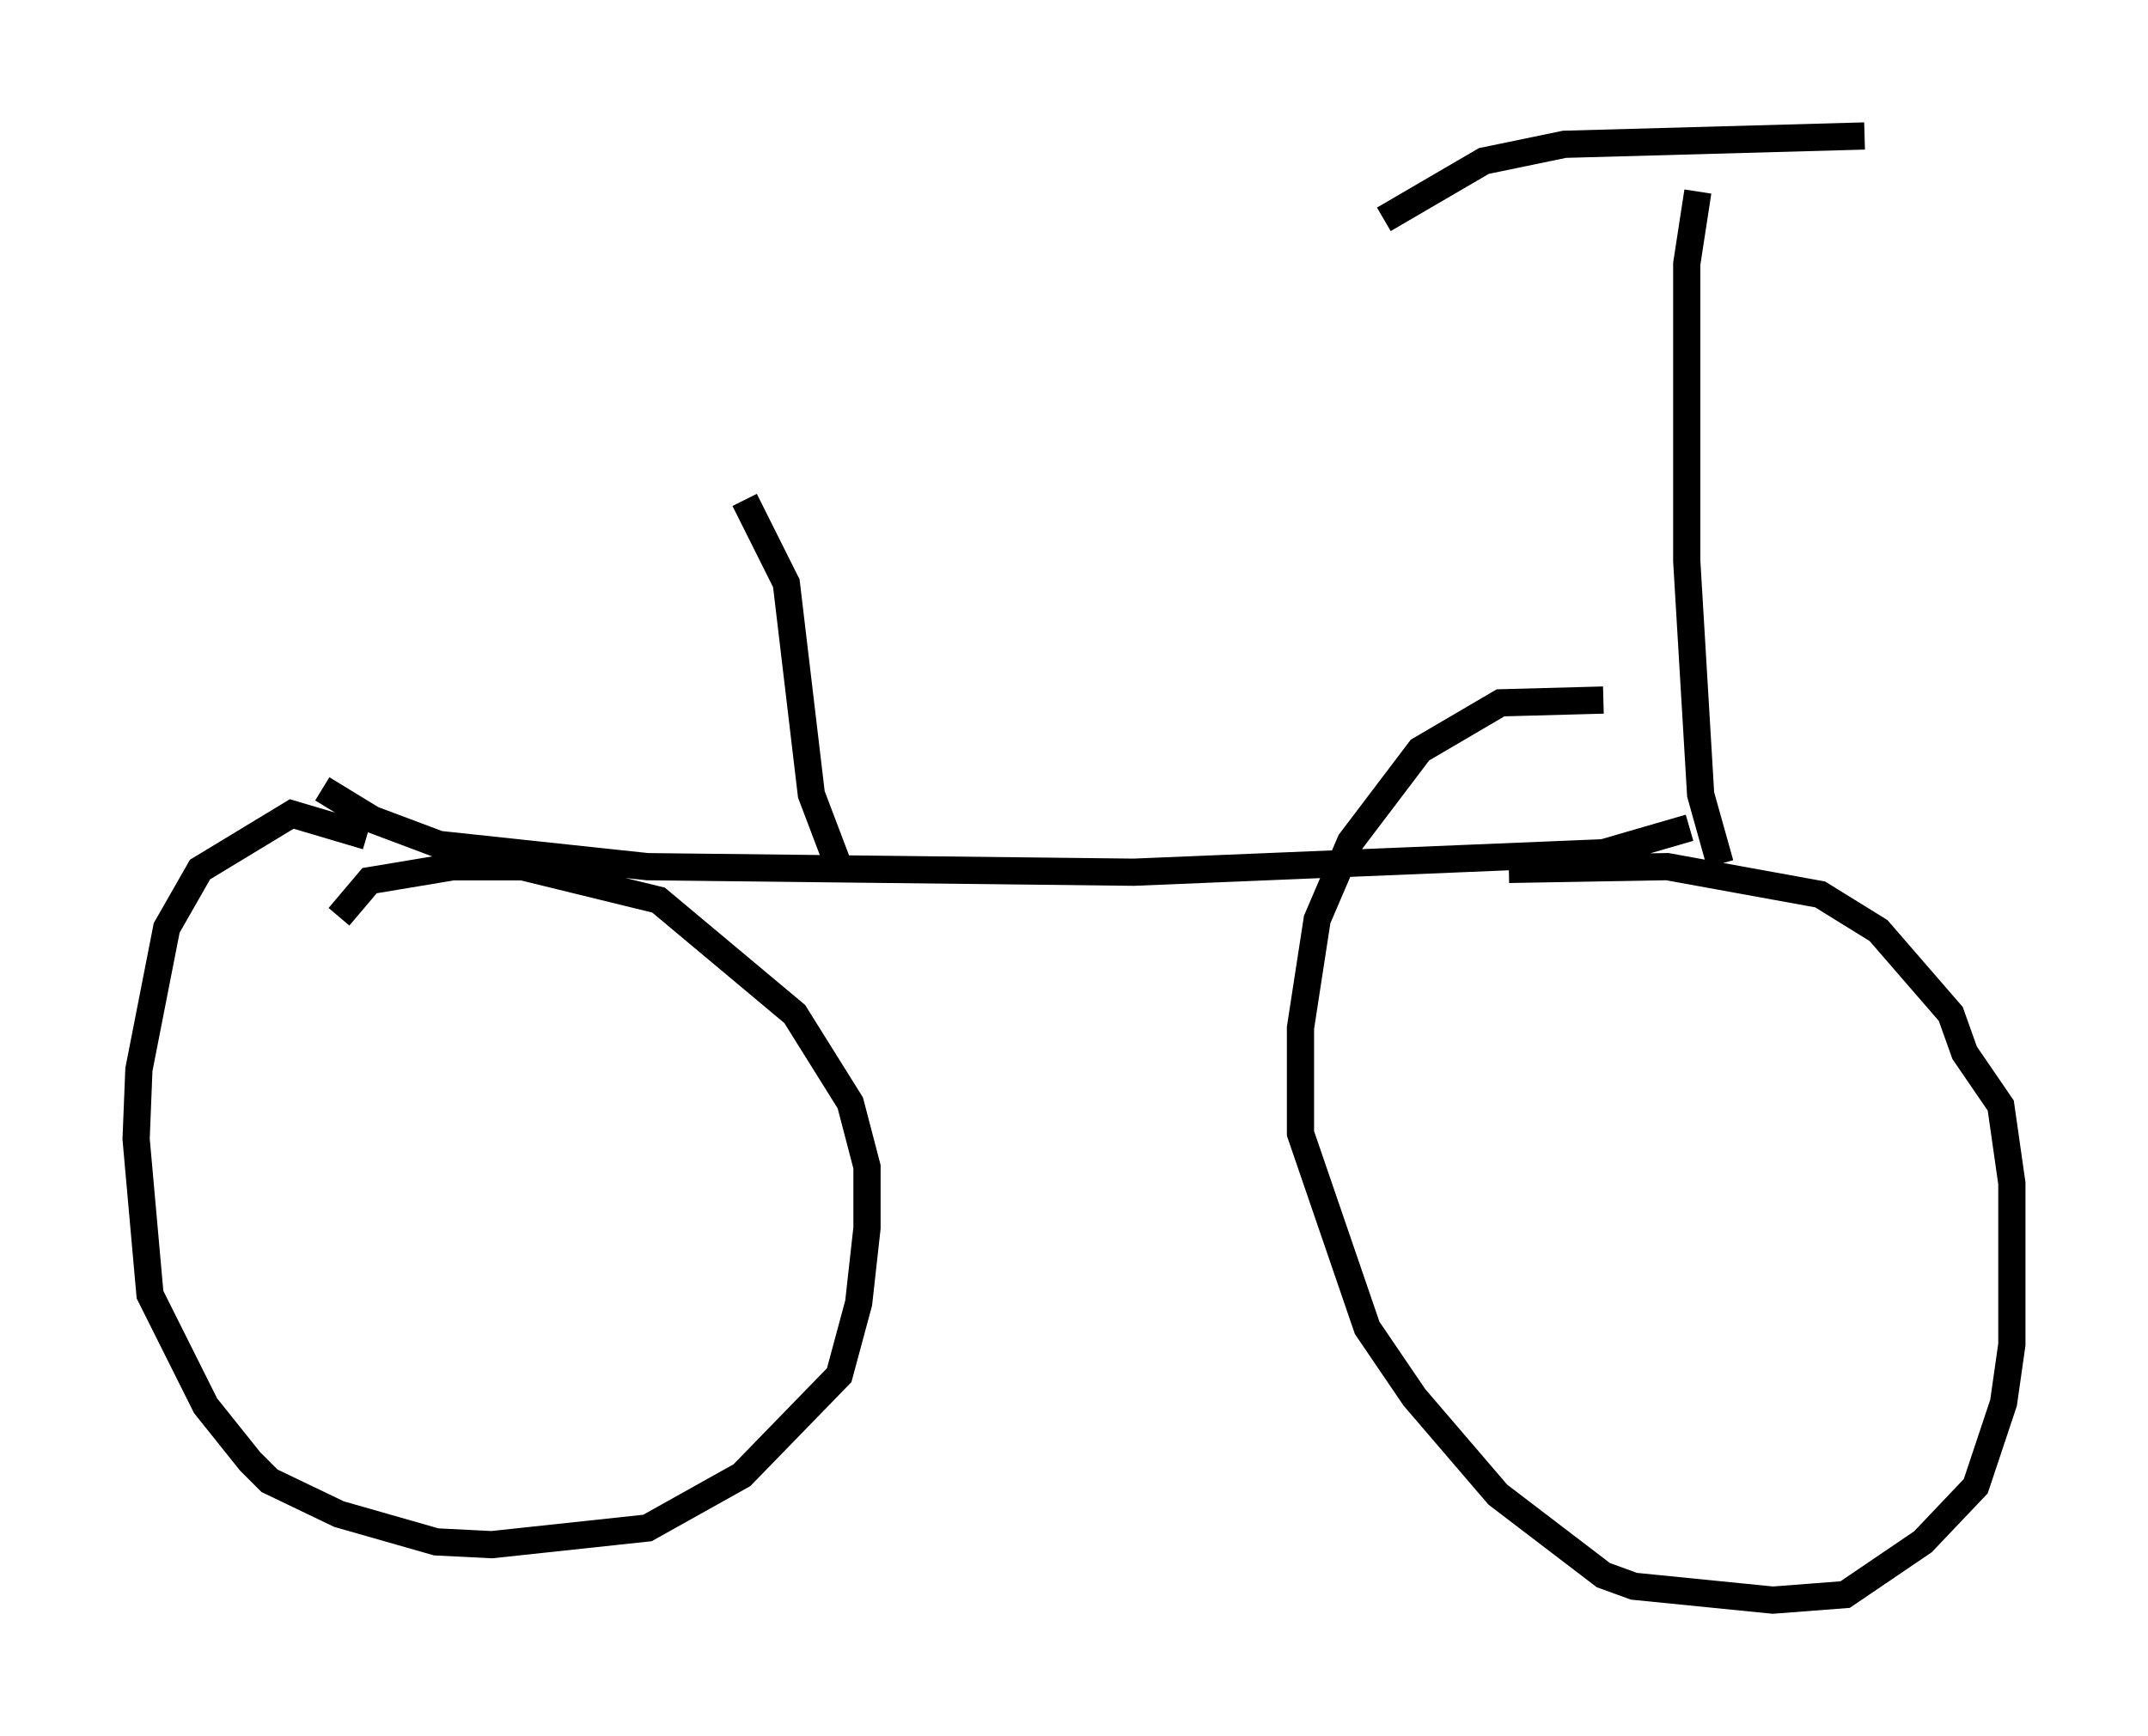 <?xml version="1.0" encoding="utf-8" ?>
<svg baseProfile="full" height="63.799" version="1.1" width="78.907" xmlns="http://www.w3.org/2000/svg" xmlns:ev="http://www.w3.org/2001/xml-events" xmlns:xlink="http://www.w3.org/1999/xlink"><defs /><rect fill="white" height="63.799" width="78.907" x="0" y="0" /><path d="M15.515, 32.257 m-2.042, -1.531 l-2.756, -0.817 -3.369, 2.042 l-1.225, 2.144 -1.021, 5.206 l-0.102, 2.552 0.51, 5.717 l2.042, 4.083 1.633, 2.042 l0.715, 0.715 2.552, 1.225 l3.573, 1.021 2.042, 0.102 l5.717, -0.613 3.471, -1.94 l3.573, -3.675 0.715, -2.654 l0.306, -2.756 0.0, -2.246 l-0.613, -2.348 -2.042, -3.267 l-5.002, -4.185 -5.002, -1.225 l-2.552, 0.0 -3.063, 0.51 l-1.123, 1.327 m46.448, -7.963 l-3.777, 0.102 -2.96, 1.735 l-2.552, 3.369 -1.225, 2.858 l-0.613, 3.981 0.0, 3.879 l2.45, 7.146 1.735, 2.552 l3.063, 3.573 3.879, 2.96 l1.123, 0.408 5.104, 0.51 l2.654, -0.204 2.858, -1.94 l1.94, -2.042 1.021, -3.063 l0.306, -2.144 0.0, -5.921 l-0.408, -2.858 -1.327, -1.94 l-0.51, -1.429 -2.654, -3.063 l-2.144, -1.327 -5.615, -1.021 l-5.819, 0.102 m-43.59, -2.96 l1.838, 1.123 2.45, 0.919 l7.656, 0.817 17.865, 0.204 l17.252, -0.715 3.165, -0.919 m1.123, 1.327 l-0.715, -2.552 -0.51, -8.575 l0.0, -10.923 0.408, -2.654 m-11.536, 1.021 l3.675, -2.144 2.96, -0.613 l11.025, -0.306 m-37.567, 27.154 l-1.123, -2.96 -0.919, -7.758 l-1.531, -3.063 " fill="none" stroke="black" stroke-width="1" /></svg>